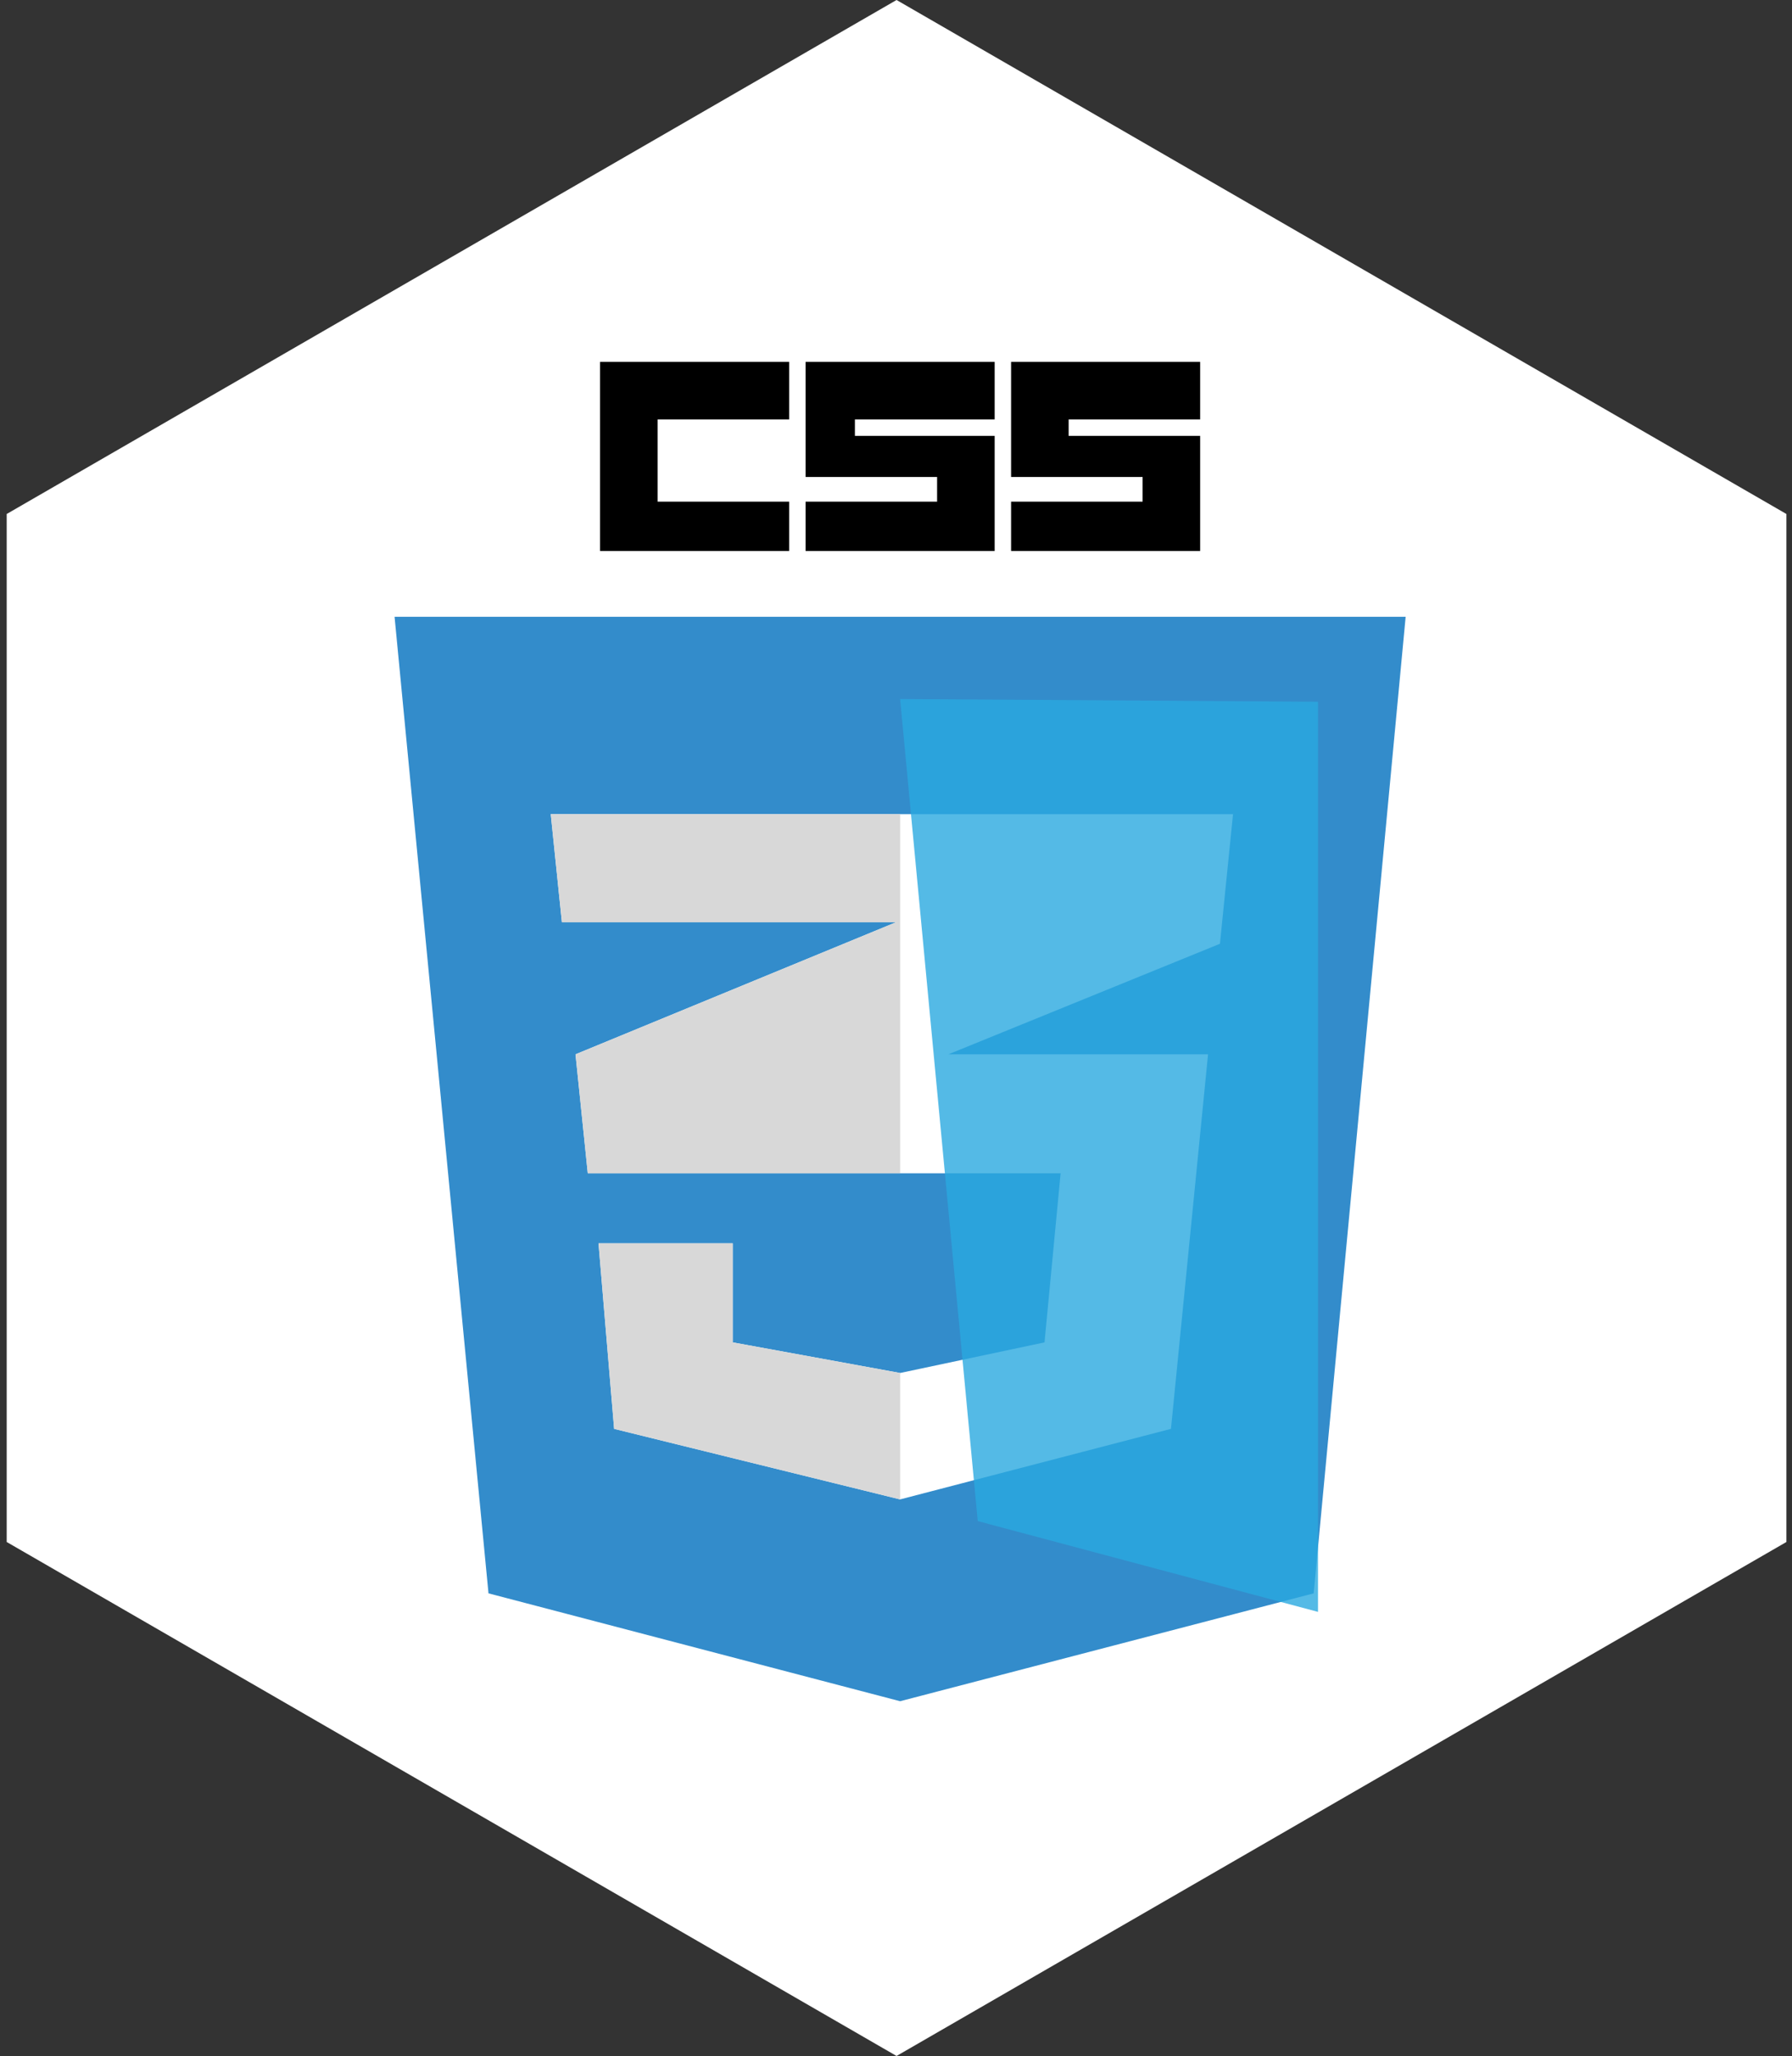 <?xml version="1.0" encoding="UTF-8"?>
<svg width="218px" height="250px" viewBox="0 0 218 250" version="1.1" xmlns="http://www.w3.org/2000/svg" xmlns:xlink="http://www.w3.org/1999/xlink">
    <rect x="0" y="0" width="218" height="250" fill="#333333" stroke="none"/>
    <!-- Generator: Sketch 47 (45396) - http://www.bohemiancoding.com/sketch -->
    <title>CSS 3</title>
    <desc>Created with Sketch.</desc>
    <defs></defs>
    <g id="Page-1" stroke="none" stroke-width="1" fill="none" fill-rule="evenodd">
        <g id="CSS">
            <g id="CSS-3">
                <g id="Hexagon-Large" fill="#FFFFFF">
                    <polygon id="Polygon" points="109.067 0 217.32 62.5 217.32 187.5 109.067 250 0.814 187.5 0.814 62.5"></polygon>
                </g>
                <g id="CSS" transform="translate(48, 44)">
                    <path d="M75,14 L75,0 L98,0 L98,7 L82,7 L82,9 L98,9 L98,16.166 L98,23 L75,23 L75,17 L91,17 L91,14 L75,14 Z M50,14 L50,0 L73,0 L73,7 L56,7 L56,9 L73,9 L73,16.166 L73,23 L50,23 L50,17 L66,17 L66,14 L50,14 Z M48,7 L48,0 L25,0 L25,23 L48,23 L48,17 L32,17 L32,7 L48,7 Z" id="Combined-Shape" fill="#000000"></path>
                    <g id="Shield" transform="translate(0, 31)">
                        <polygon id="Combined-Shape" fill-opacity="0.8" fill="#006FBE" points="0 0 123 0 111.811 118.746 61.5 131.863 11.426 118.746"></polygon>
                        <polygon id="Rectangle-11" fill="#FFFFFF" points="19 24 102 24 100.408 39.76 67.374 53.201 98.962 53.201 94.45 98.744 61.5 107.322 26.71 98.744 24.81 76.182 41.14 76.182 41.14 88.229 61.5 91.951 79.067 88.229 81.026 67.668 23.504 67.668 22.012 53.201 60.995 37.144 20.356 37.144"></polygon>
                        <polygon id="Rectangle-11" fill="#D8D8D8" points="19 24 61.5 24 61.5 107.322 26.71 98.744 24.81 76.182 41.14 76.182 41.14 88.229 61.5 91.951 61.5 67.668 23.504 67.668 22.012 53.201 60.995 37.144 20.356 37.144"></polygon>
                    </g>
                    <polygon id="highlight" fill-opacity="0.8" fill="#2AA9E0" style="mix-blend-mode: lighten;" points="61.5 41 112.337 41.329 112.337 152 70.945 140.958"></polygon>
                </g>
            </g>
        </g>
    </g>
</svg>